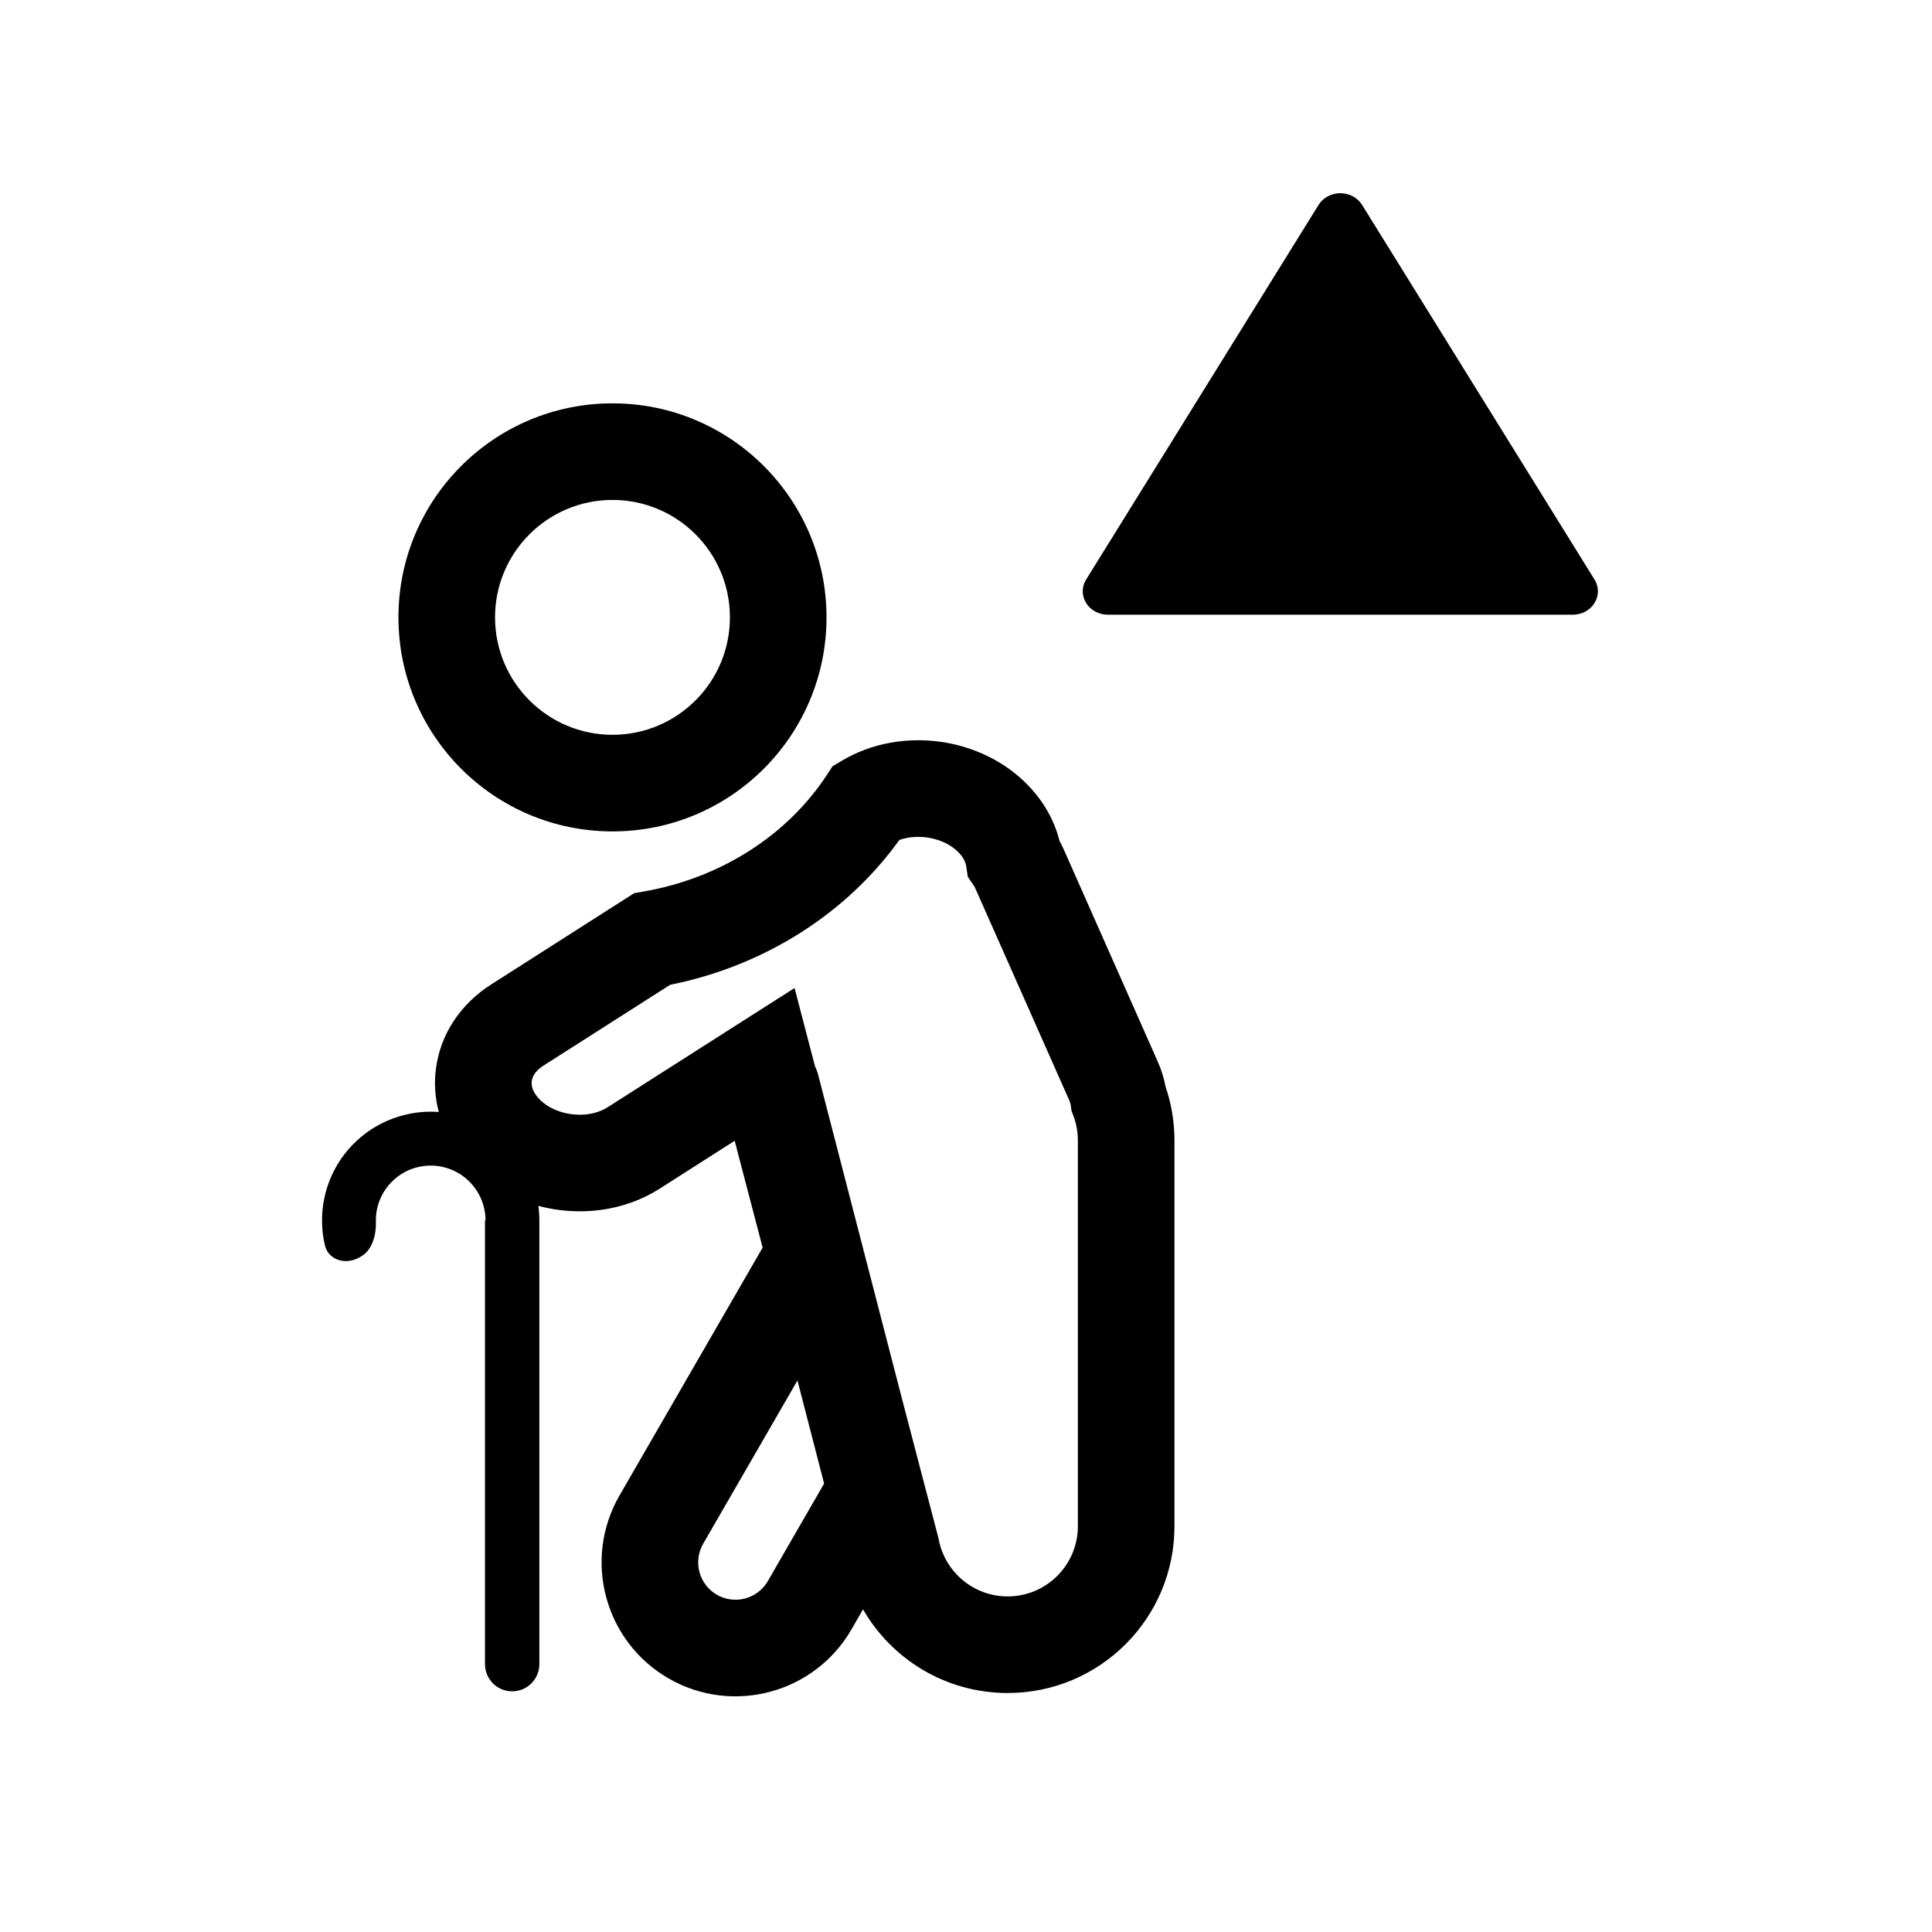 <svg width="30" height="30" viewBox="0 0 30 30" fill="none" xmlns="http://www.w3.org/2000/svg">
<path fill-rule="evenodd" clip-rule="evenodd" d="M17.202 9.545H24.423C24.562 9.545 24.691 9.476 24.76 9.363C24.83 9.251 24.83 9.112 24.76 9L21.15 3.181C21.08 3.069 20.952 3 20.812 3C20.673 3 20.545 3.069 20.475 3.181L16.865 9C16.795 9.112 16.795 9.251 16.865 9.363C16.934 9.476 17.063 9.545 17.202 9.545ZM7.687 9.586C7.687 10.593 8.504 11.41 9.511 11.41C10.518 11.41 11.334 10.593 11.334 9.586C11.334 8.579 10.518 7.763 9.511 7.763C8.504 7.763 7.687 8.579 7.687 9.586ZM9.511 12.91C7.675 12.91 6.187 11.422 6.187 9.586C6.187 7.751 7.675 6.263 9.511 6.263C11.346 6.263 12.834 7.751 12.834 9.586C12.834 11.422 11.346 12.91 9.511 12.91ZM13.075 11.811C13.984 11.27 15.246 11.435 15.979 12.21C16.211 12.455 16.374 12.745 16.452 13.057C16.475 13.099 16.497 13.143 16.517 13.188L17.979 16.488C18.034 16.613 18.074 16.742 18.099 16.875C18.189 17.138 18.237 17.42 18.237 17.711V23.699C18.237 25.13 17.078 26.289 15.647 26.289C14.686 26.289 13.848 25.766 13.401 24.99L13.222 25.301C12.647 26.295 11.376 26.636 10.381 26.062C9.387 25.488 9.046 24.216 9.62 23.221L11.842 19.373L11.408 17.714L10.241 18.459C9.685 18.813 8.989 18.893 8.36 18.725C8.37 18.8 8.375 18.875 8.375 18.95V25.841C8.375 26.074 8.186 26.263 7.953 26.263C7.72 26.263 7.531 26.074 7.531 25.841V18.95H7.539C7.539 18.823 7.51 18.697 7.455 18.582C7.399 18.466 7.318 18.364 7.216 18.283C7.115 18.203 6.997 18.147 6.871 18.119C6.745 18.091 6.614 18.093 6.488 18.123C6.363 18.153 6.246 18.211 6.146 18.294C6.046 18.376 5.967 18.48 5.913 18.597C5.859 18.715 5.833 18.843 5.837 18.972C5.842 19.185 5.779 19.422 5.59 19.52L5.561 19.535C5.356 19.642 5.098 19.562 5.045 19.337C5.018 19.225 5.004 19.11 5.001 18.993C4.994 18.737 5.046 18.483 5.152 18.25C5.258 18.017 5.416 17.811 5.614 17.648C5.811 17.485 6.044 17.369 6.293 17.31C6.463 17.268 6.639 17.254 6.813 17.267C6.757 17.053 6.74 16.83 6.768 16.605C6.834 16.065 7.148 15.591 7.628 15.286L9.721 13.95L9.848 13.869L9.996 13.843C11.218 13.63 12.236 12.95 12.833 12.043L12.927 11.899L13.075 11.811ZM13.965 13.043C13.149 14.18 11.876 14.997 10.406 15.292L8.434 16.55C8.302 16.635 8.264 16.728 8.257 16.789C8.249 16.85 8.263 16.949 8.371 17.063C8.623 17.329 9.125 17.391 9.434 17.194L11.469 15.896L12.338 15.342L12.598 16.338L12.656 16.558C12.677 16.602 12.694 16.648 12.706 16.696L13.98 21.62L14.328 22.951L14.568 23.867L14.573 23.89L14.578 23.912C14.676 24.412 15.119 24.789 15.647 24.789C16.249 24.789 16.737 24.301 16.737 23.699V17.711C16.737 17.575 16.713 17.446 16.668 17.327L16.638 17.248L16.627 17.164C16.624 17.141 16.617 17.118 16.608 17.096L15.145 13.795C15.138 13.78 15.131 13.766 15.123 13.754L15.028 13.615L15.003 13.449C14.995 13.396 14.967 13.323 14.889 13.241C14.674 13.014 14.272 12.934 13.965 13.043ZM12.797 23.036C12.794 23.027 12.792 23.017 12.789 23.007L12.383 21.436L10.919 23.971C10.759 24.248 10.854 24.603 11.131 24.763C11.408 24.923 11.763 24.828 11.923 24.551L12.797 23.036Z" fill="black"/>
</svg>
